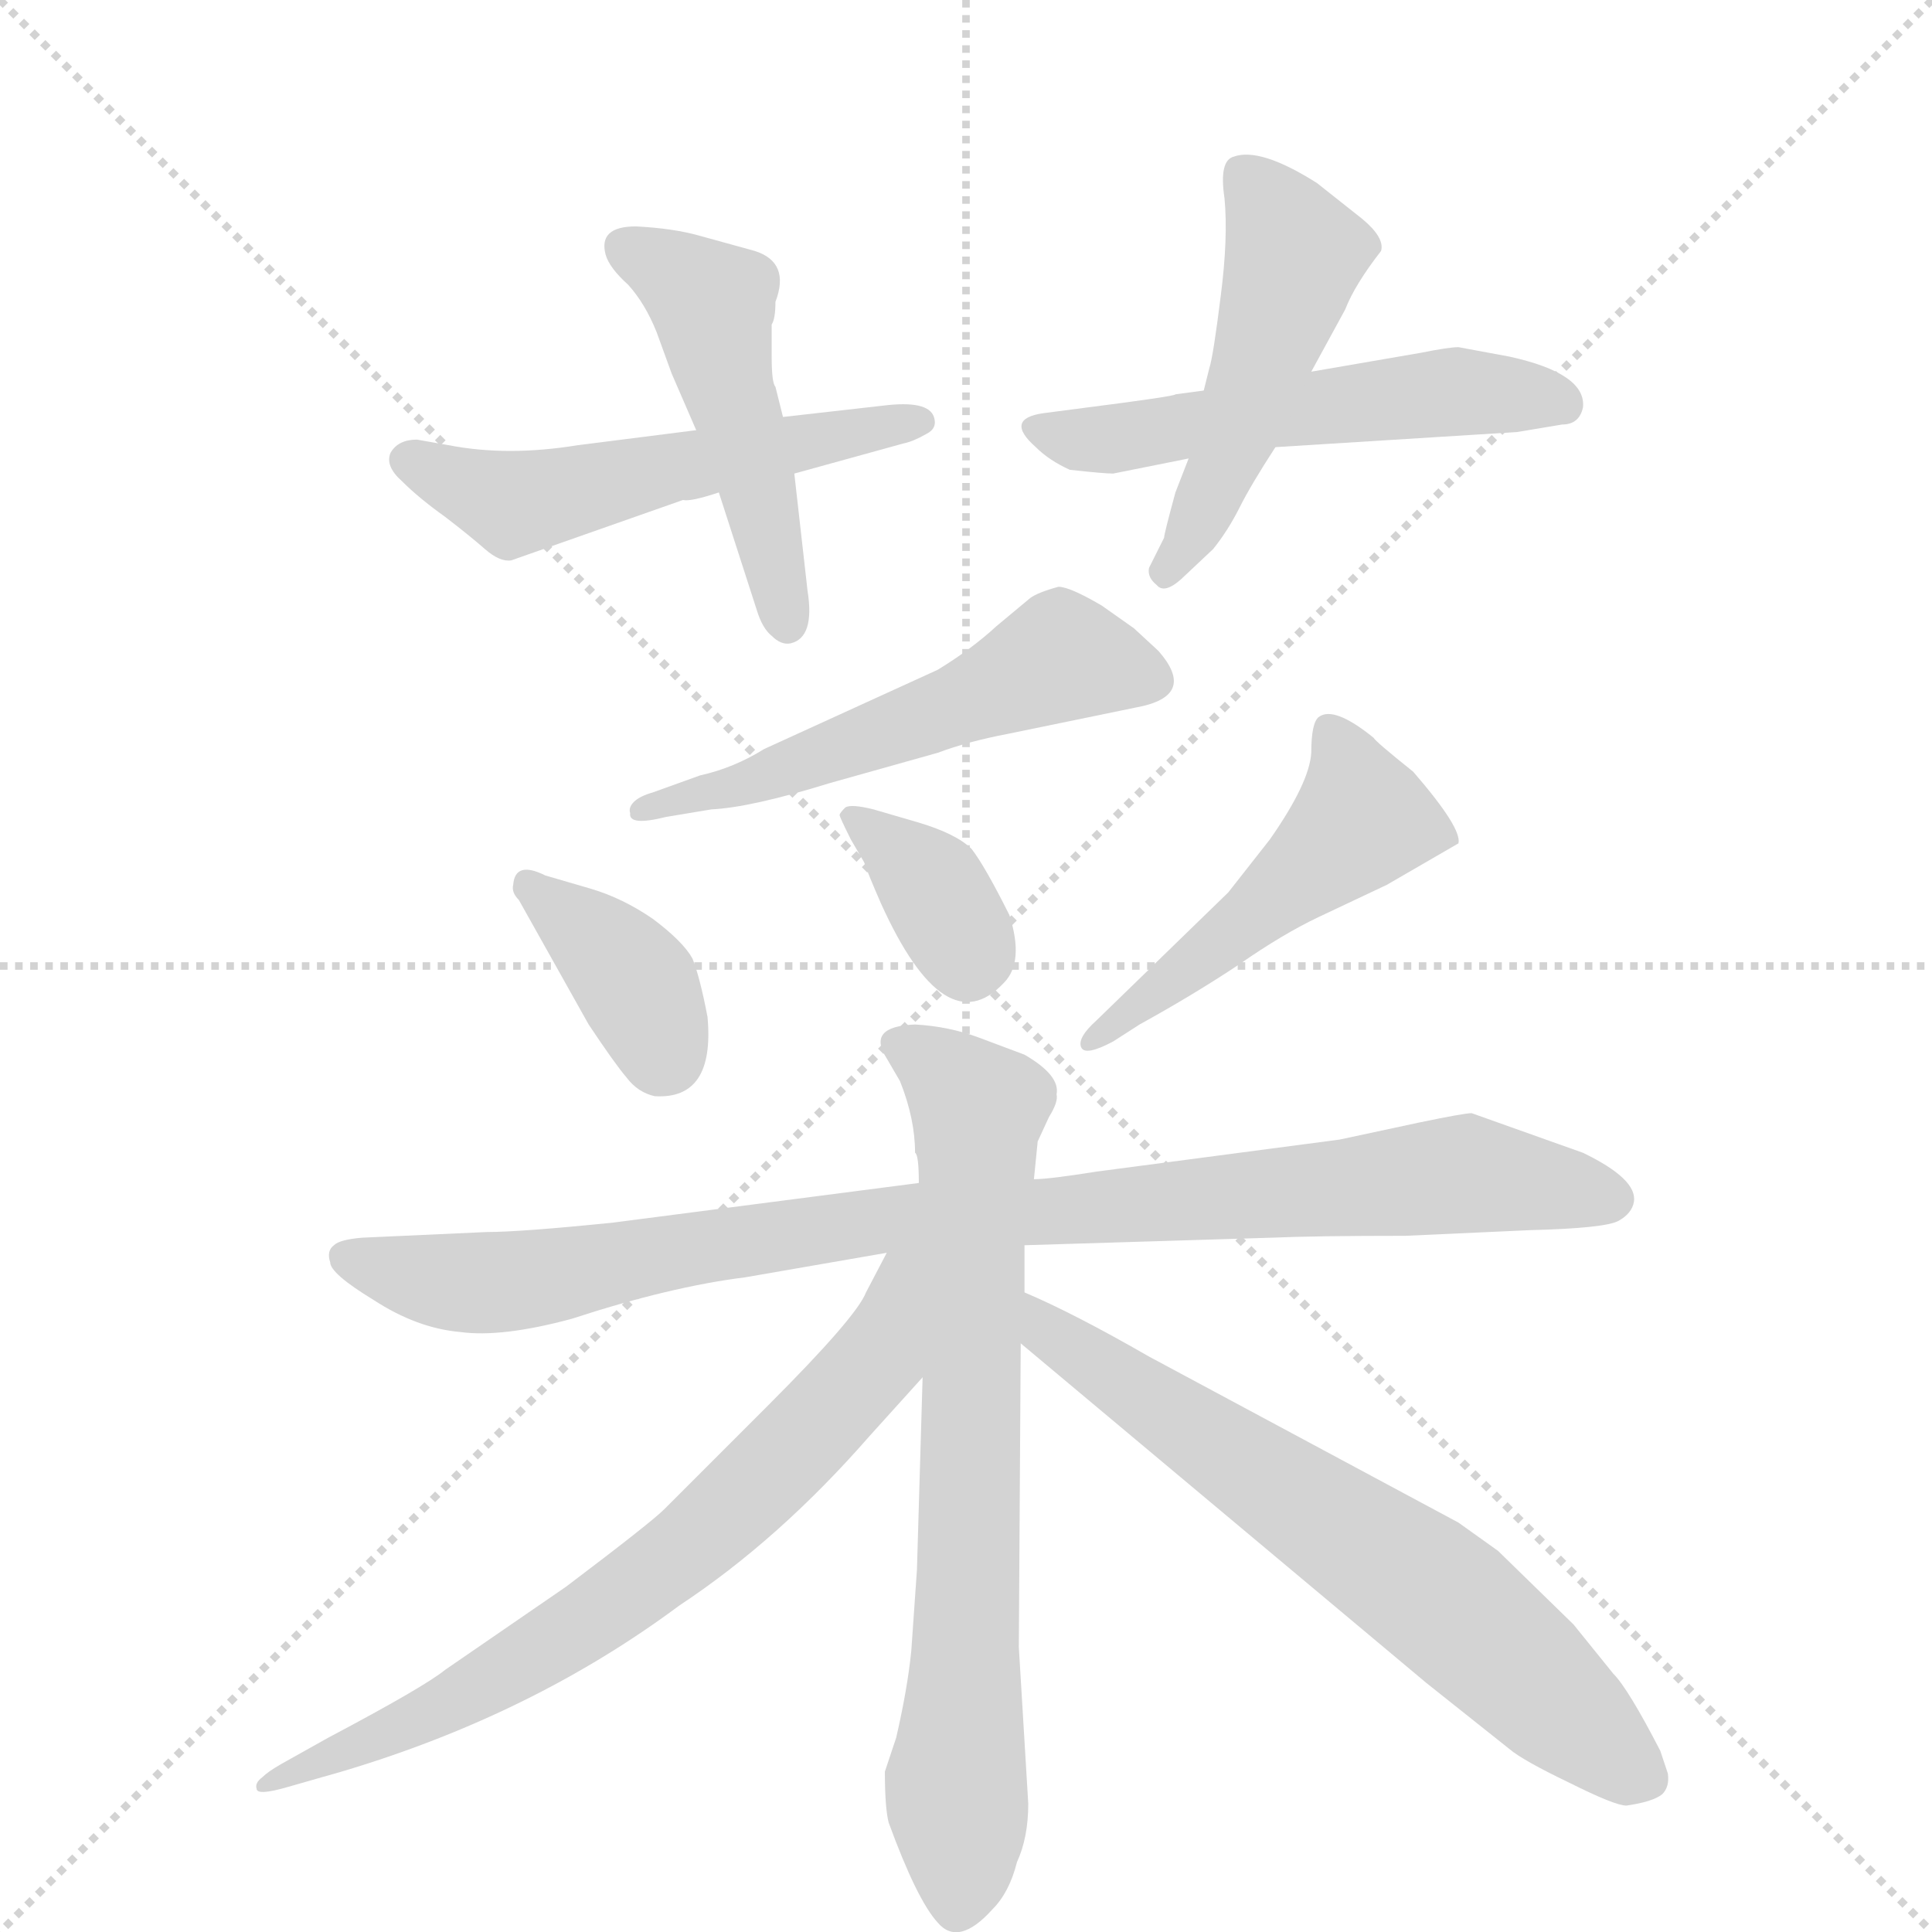 <svg version="1.1" viewBox="0 0 1024 1024" xmlns="http://www.w3.org/2000/svg">
  <g stroke="lightgray" stroke-dasharray="1,1" stroke-width="1" transform="scale(4, 4)">
    <line x1="0" y1="0" x2="256" y2="256"></line>
    <line x1="256" y1="0" x2="0" y2="256"></line>
    <line x1="128" y1="0" x2="128" y2="256"></line>
    <line x1="0" y1="128" x2="256" y2="128"></line>
  </g>
  <g transform="scale(1, -1) translate(0, -855)">
    <style type="text/css">
      
        @keyframes keyframes0 {
          from {
            stroke: blue;
            stroke-dashoffset: 533;
            stroke-width: 128;
          }
          63% {
            animation-timing-function: step-end;
            stroke: blue;
            stroke-dashoffset: 0;
            stroke-width: 128;
          }
          to {
            stroke: black;
            stroke-width: 1024;
          }
        }
        #make-me-a-hanzi-animation-0 {
          animation: keyframes0 0.684s both;
          animation-delay: 0s;
          animation-timing-function: linear;
        }
      
        @keyframes keyframes1 {
          from {
            stroke: blue;
            stroke-dashoffset: 484;
            stroke-width: 128;
          }
          61% {
            animation-timing-function: step-end;
            stroke: blue;
            stroke-dashoffset: 0;
            stroke-width: 128;
          }
          to {
            stroke: black;
            stroke-width: 1024;
          }
        }
        #make-me-a-hanzi-animation-1 {
          animation: keyframes1 0.644s both;
          animation-delay: 0.684s;
          animation-timing-function: linear;
        }
      
        @keyframes keyframes2 {
          from {
            stroke: blue;
            stroke-dashoffset: 537;
            stroke-width: 128;
          }
          64% {
            animation-timing-function: step-end;
            stroke: blue;
            stroke-dashoffset: 0;
            stroke-width: 128;
          }
          to {
            stroke: black;
            stroke-width: 1024;
          }
        }
        #make-me-a-hanzi-animation-2 {
          animation: keyframes2 0.687s both;
          animation-delay: 1.328s;
          animation-timing-function: linear;
        }
      
        @keyframes keyframes3 {
          from {
            stroke: blue;
            stroke-dashoffset: 486;
            stroke-width: 128;
          }
          61% {
            animation-timing-function: step-end;
            stroke: blue;
            stroke-dashoffset: 0;
            stroke-width: 128;
          }
          to {
            stroke: black;
            stroke-width: 1024;
          }
        }
        #make-me-a-hanzi-animation-3 {
          animation: keyframes3 0.646s both;
          animation-delay: 2.015s;
          animation-timing-function: linear;
        }
      
        @keyframes keyframes4 {
          from {
            stroke: blue;
            stroke-dashoffset: 539;
            stroke-width: 128;
          }
          64% {
            animation-timing-function: step-end;
            stroke: blue;
            stroke-dashoffset: 0;
            stroke-width: 128;
          }
          to {
            stroke: black;
            stroke-width: 1024;
          }
        }
        #make-me-a-hanzi-animation-4 {
          animation: keyframes4 0.689s both;
          animation-delay: 2.66s;
          animation-timing-function: linear;
        }
      
        @keyframes keyframes5 {
          from {
            stroke: blue;
            stroke-dashoffset: 374;
            stroke-width: 128;
          }
          55% {
            animation-timing-function: step-end;
            stroke: blue;
            stroke-dashoffset: 0;
            stroke-width: 128;
          }
          to {
            stroke: black;
            stroke-width: 1024;
          }
        }
        #make-me-a-hanzi-animation-5 {
          animation: keyframes5 0.554s both;
          animation-delay: 3.349s;
          animation-timing-function: linear;
        }
      
        @keyframes keyframes6 {
          from {
            stroke: blue;
            stroke-dashoffset: 350;
            stroke-width: 128;
          }
          53% {
            animation-timing-function: step-end;
            stroke: blue;
            stroke-dashoffset: 0;
            stroke-width: 128;
          }
          to {
            stroke: black;
            stroke-width: 1024;
          }
        }
        #make-me-a-hanzi-animation-6 {
          animation: keyframes6 0.535s both;
          animation-delay: 3.903s;
          animation-timing-function: linear;
        }
      
        @keyframes keyframes7 {
          from {
            stroke: blue;
            stroke-dashoffset: 494;
            stroke-width: 128;
          }
          62% {
            animation-timing-function: step-end;
            stroke: blue;
            stroke-dashoffset: 0;
            stroke-width: 128;
          }
          to {
            stroke: black;
            stroke-width: 1024;
          }
        }
        #make-me-a-hanzi-animation-7 {
          animation: keyframes7 0.652s both;
          animation-delay: 4.438s;
          animation-timing-function: linear;
        }
      
        @keyframes keyframes8 {
          from {
            stroke: blue;
            stroke-dashoffset: 931;
            stroke-width: 128;
          }
          75% {
            animation-timing-function: step-end;
            stroke: blue;
            stroke-dashoffset: 0;
            stroke-width: 128;
          }
          to {
            stroke: black;
            stroke-width: 1024;
          }
        }
        #make-me-a-hanzi-animation-8 {
          animation: keyframes8 1.008s both;
          animation-delay: 5.09s;
          animation-timing-function: linear;
        }
      
        @keyframes keyframes9 {
          from {
            stroke: blue;
            stroke-dashoffset: 727;
            stroke-width: 128;
          }
          70% {
            animation-timing-function: step-end;
            stroke: blue;
            stroke-dashoffset: 0;
            stroke-width: 128;
          }
          to {
            stroke: black;
            stroke-width: 1024;
          }
        }
        #make-me-a-hanzi-animation-9 {
          animation: keyframes9 0.842s both;
          animation-delay: 6.098s;
          animation-timing-function: linear;
        }
      
        @keyframes keyframes10 {
          from {
            stroke: blue;
            stroke-dashoffset: 712;
            stroke-width: 128;
          }
          70% {
            animation-timing-function: step-end;
            stroke: blue;
            stroke-dashoffset: 0;
            stroke-width: 128;
          }
          to {
            stroke: black;
            stroke-width: 1024;
          }
        }
        #make-me-a-hanzi-animation-10 {
          animation: keyframes10 0.829s both;
          animation-delay: 6.939s;
          animation-timing-function: linear;
        }
      
        @keyframes keyframes11 {
          from {
            stroke: blue;
            stroke-dashoffset: 670;
            stroke-width: 128;
          }
          69% {
            animation-timing-function: step-end;
            stroke: blue;
            stroke-dashoffset: 0;
            stroke-width: 128;
          }
          to {
            stroke: black;
            stroke-width: 1024;
          }
        }
        #make-me-a-hanzi-animation-11 {
          animation: keyframes11 0.795s both;
          animation-delay: 7.769s;
          animation-timing-function: linear;
        }
      
    </style>
    
      <path d="M 421 604 L 479 620 Q 484 621 491 625 Q 497 628 495 634 Q 492 643 468 640 L 415 634 L 369 627 L 306 619 Q 269 613 238 619 L 221 622 Q 211 622 207 615 Q 204 608 213 600 Q 222 591 236 581 Q 249 571 257 564 Q 265 557 271 558 L 362 590 Q 366 589 381 594 L 421 604 Z" fill="lightgray"></path>
    
      <path d="M 381 594 L 401 532 Q 404 522 409 518 Q 414 513 419 514 Q 432 517 428 542 L 421 604 L 415 634 L 411 650 Q 409 652 409 666 L 409 683 Q 411 686 411 695 Q 419 716 400 722 L 371 730 Q 357 734 337 735 Q 317 735 321 720 Q 323 713 333 704 Q 342 694 348 679 L 356 657 L 369 627 L 381 594 Z" fill="lightgray"></path>
    
      <path d="M 590 604 L 630 612 L 676 618 L 804 626 L 828 630 Q 837 630 839 639 Q 841 657 800 666 L 773 671 Q 768 671 753 668 L 695 658 L 638 648 L 623 646 Q 623 645 576 639 L 553 636 Q 532 633 549 618 Q 556 611 567 606 Q 585 604 590 604 Z" fill="lightgray"></path>
    
      <path d="M 630 612 L 623 594 Q 617 572 617 570 L 609 554 Q 608 549 613 545 Q 617 540 626 548 L 643 564 Q 651 574 657 586 Q 663 598 676 618 L 695 658 L 713 691 Q 718 704 732 722 Q 734 729 722 739 L 698 758 Q 668 777 654 772 Q 646 770 649 750 Q 651 729 647 698 Q 643 666 641 660 L 638 648 L 630 612 Z" fill="lightgray"></path>
    
      <path d="M 371 444 L 346 435 Q 339 433 336 430 Q 333 427 334 424 Q 333 417 353 422 L 377 426 Q 398 427 440 440 L 497 456 Q 513 462 534 466 L 602 480 Q 635 486 614 510 L 601 522 L 584 534 Q 567 544 561 544 Q 550 541 546 538 L 528 523 Q 515 511 497 500 L 405 458 Q 389 448 371 444 Z" fill="lightgray"></path>
    
      <path d="M 275 378 L 312 312 Q 326 291 332 284 Q 338 276 347 274 Q 379 272 375 316 Q 371 337 367 347 Q 362 356 346 368 Q 330 379 313 384 L 289 391 Q 273 399 272 386 Q 271 382 275 378 Z" fill="lightgray"></path>
    
      <path d="M 451 410 L 458 398 Q 460 392 467 376 Q 501 301 532 334 Q 543 345 535 370 Q 522 396 515 405 Q 507 413 487 419 L 463 426 Q 451 429 448 427 Q 445 424 445 423 Q 445 422 451 410 Z" fill="lightgray"></path>
    
      <path d="M 590 303 L 604 312 Q 633 328 657 344 Q 680 360 699 369 L 735 386 L 773 408 Q 775 416 749 446 Q 729 462 728 464 Q 707 481 699 475 Q 695 472 695 456 Q 694 440 673 410 L 651 382 L 581 314 Q 571 305 573 300 Q 575 295 590 303 Z" fill="lightgray"></path>
    
      <path d="M 543 195 L 674 199 Q 697 200 745 200 L 811 203 Q 851 204 858 208 Q 865 212 866 218 Q 868 230 839 244 L 780 265 Q 776 265 752 260 L 710 251 L 581 234 Q 556 230 548 230 L 487 228 L 325 207 Q 276 202 258 202 L 192 199 Q 180 198 177 195 Q 173 192 175 186 Q 175 180 198 166 Q 221 151 244 149 Q 266 146 303 156 Q 355 173 395 178 L 470 191 L 543 195 Z" fill="lightgray"></path>
    
      <path d="M 475 -66 L 469 -84 Q 469 -103 471 -111 Q 486 -152 497 -164 Q 508 -177 526 -157 Q 535 -148 539 -132 Q 545 -119 545 -101 L 540 -18 L 541 143 L 543 170 L 543 195 L 548 230 L 550 250 L 556 263 Q 561 271 560 275 Q 562 285 543 296 L 519 305 Q 503 311 485 312 Q 459 311 470 294 L 477 282 Q 485 262 485 244 Q 487 243 487 228 L 489 125 L 486 23 L 483 -20 Q 481 -40 475 -66 Z" fill="lightgray"></path>
    
      <path d="M 470 191 L 459 170 Q 454 157 407 110 L 352 55 Q 345 48 300 14 L 236 -30 Q 225 -39 174 -66 L 149 -80 Q 142 -84 139 -87 Q 135 -90 136 -93 Q 136 -97 153 -92 L 181 -84 Q 282 -54 360 4 Q 413 39 461 94 L 489 125 C 552 195 484 218 470 191 Z" fill="lightgray"></path>
    
      <path d="M 541 143 L 756 -37 L 800 -72 Q 807 -78 832 -90 Q 856 -102 862 -102 Q 876 -100 881 -96 Q 885 -92 884 -85 L 880 -73 Q 863 -40 855 -32 L 834 -6 L 794 33 L 773 48 L 609 136 Q 569 159 543 170 C 516 182 518 162 541 143 Z" fill="lightgray"></path>
    
    
      <clipPath id="make-me-a-hanzi-clip-0">
        <path d="M 421 604 L 479 620 Q 484 621 491 625 Q 497 628 495 634 Q 492 643 468 640 L 415 634 L 369 627 L 306 619 Q 269 613 238 619 L 221 622 Q 211 622 207 615 Q 204 608 213 600 Q 222 591 236 581 Q 249 571 257 564 Q 265 557 271 558 L 362 590 Q 366 589 381 594 L 421 604 Z"></path>
      </clipPath>
      <path clip-path="url(#make-me-a-hanzi-clip-0)" d="M 218 611 L 282 589 L 487 632" fill="none" id="make-me-a-hanzi-animation-0" stroke-dasharray="405 810" stroke-linecap="round"></path>
    
      <clipPath id="make-me-a-hanzi-clip-1">
        <path d="M 381 594 L 401 532 Q 404 522 409 518 Q 414 513 419 514 Q 432 517 428 542 L 421 604 L 415 634 L 411 650 Q 409 652 409 666 L 409 683 Q 411 686 411 695 Q 419 716 400 722 L 371 730 Q 357 734 337 735 Q 317 735 321 720 Q 323 713 333 704 Q 342 694 348 679 L 356 657 L 369 627 L 381 594 Z"></path>
      </clipPath>
      <path clip-path="url(#make-me-a-hanzi-clip-1)" d="M 333 724 L 378 694 L 417 524" fill="none" id="make-me-a-hanzi-animation-1" stroke-dasharray="356 712" stroke-linecap="round"></path>
    
      <clipPath id="make-me-a-hanzi-clip-2">
        <path d="M 590 604 L 630 612 L 676 618 L 804 626 L 828 630 Q 837 630 839 639 Q 841 657 800 666 L 773 671 Q 768 671 753 668 L 695 658 L 638 648 L 623 646 Q 623 645 576 639 L 553 636 Q 532 633 549 618 Q 556 611 567 606 Q 585 604 590 604 Z"></path>
      </clipPath>
      <path clip-path="url(#make-me-a-hanzi-clip-2)" d="M 550 627 L 576 621 L 776 648 L 828 642" fill="none" id="make-me-a-hanzi-animation-2" stroke-dasharray="409 818" stroke-linecap="round"></path>
    
      <clipPath id="make-me-a-hanzi-clip-3">
        <path d="M 630 612 L 623 594 Q 617 572 617 570 L 609 554 Q 608 549 613 545 Q 617 540 626 548 L 643 564 Q 651 574 657 586 Q 663 598 676 618 L 695 658 L 713 691 Q 718 704 732 722 Q 734 729 722 739 L 698 758 Q 668 777 654 772 Q 646 770 649 750 Q 651 729 647 698 Q 643 666 641 660 L 638 648 L 630 612 Z"></path>
      </clipPath>
      <path clip-path="url(#make-me-a-hanzi-clip-3)" d="M 660 762 L 677 741 L 684 710 L 655 623 L 618 553" fill="none" id="make-me-a-hanzi-animation-3" stroke-dasharray="358 716" stroke-linecap="round"></path>
    
      <clipPath id="make-me-a-hanzi-clip-4">
        <path d="M 371 444 L 346 435 Q 339 433 336 430 Q 333 427 334 424 Q 333 417 353 422 L 377 426 Q 398 427 440 440 L 497 456 Q 513 462 534 466 L 602 480 Q 635 486 614 510 L 601 522 L 584 534 Q 567 544 561 544 Q 550 541 546 538 L 528 523 Q 515 511 497 500 L 405 458 Q 389 448 371 444 Z"></path>
      </clipPath>
      <path clip-path="url(#make-me-a-hanzi-clip-4)" d="M 606 496 L 561 506 L 401 441 L 339 426" fill="none" id="make-me-a-hanzi-animation-4" stroke-dasharray="411 822" stroke-linecap="round"></path>
    
      <clipPath id="make-me-a-hanzi-clip-5">
        <path d="M 275 378 L 312 312 Q 326 291 332 284 Q 338 276 347 274 Q 379 272 375 316 Q 371 337 367 347 Q 362 356 346 368 Q 330 379 313 384 L 289 391 Q 273 399 272 386 Q 271 382 275 378 Z"></path>
      </clipPath>
      <path clip-path="url(#make-me-a-hanzi-clip-5)" d="M 281 386 L 333 339 L 351 295" fill="none" id="make-me-a-hanzi-animation-5" stroke-dasharray="246 492" stroke-linecap="round"></path>
    
      <clipPath id="make-me-a-hanzi-clip-6">
        <path d="M 451 410 L 458 398 Q 460 392 467 376 Q 501 301 532 334 Q 543 345 535 370 Q 522 396 515 405 Q 507 413 487 419 L 463 426 Q 451 429 448 427 Q 445 424 445 423 Q 445 422 451 410 Z"></path>
      </clipPath>
      <path clip-path="url(#make-me-a-hanzi-clip-6)" d="M 454 419 L 494 385 L 513 348" fill="none" id="make-me-a-hanzi-animation-6" stroke-dasharray="222 444" stroke-linecap="round"></path>
    
      <clipPath id="make-me-a-hanzi-clip-7">
        <path d="M 590 303 L 604 312 Q 633 328 657 344 Q 680 360 699 369 L 735 386 L 773 408 Q 775 416 749 446 Q 729 462 728 464 Q 707 481 699 475 Q 695 472 695 456 Q 694 440 673 410 L 651 382 L 581 314 Q 571 305 573 300 Q 575 295 590 303 Z"></path>
      </clipPath>
      <path clip-path="url(#make-me-a-hanzi-clip-7)" d="M 705 468 L 722 421 L 577 302" fill="none" id="make-me-a-hanzi-animation-7" stroke-dasharray="366 732" stroke-linecap="round"></path>
    
      <clipPath id="make-me-a-hanzi-clip-8">
        <path d="M 543 195 L 674 199 Q 697 200 745 200 L 811 203 Q 851 204 858 208 Q 865 212 866 218 Q 868 230 839 244 L 780 265 Q 776 265 752 260 L 710 251 L 581 234 Q 556 230 548 230 L 487 228 L 325 207 Q 276 202 258 202 L 192 199 Q 180 198 177 195 Q 173 192 175 186 Q 175 180 198 166 Q 221 151 244 149 Q 266 146 303 156 Q 355 173 395 178 L 470 191 L 543 195 Z"></path>
      </clipPath>
      <path clip-path="url(#make-me-a-hanzi-clip-8)" d="M 186 188 L 224 177 L 261 175 L 467 209 L 777 233 L 854 219" fill="none" id="make-me-a-hanzi-animation-8" stroke-dasharray="803 1606" stroke-linecap="round"></path>
    
      <clipPath id="make-me-a-hanzi-clip-9">
        <path d="M 475 -66 L 469 -84 Q 469 -103 471 -111 Q 486 -152 497 -164 Q 508 -177 526 -157 Q 535 -148 539 -132 Q 545 -119 545 -101 L 540 -18 L 541 143 L 543 170 L 543 195 L 548 230 L 550 250 L 556 263 Q 561 271 560 275 Q 562 285 543 296 L 519 305 Q 503 311 485 312 Q 459 311 470 294 L 477 282 Q 485 262 485 244 Q 487 243 487 228 L 489 125 L 486 23 L 483 -20 Q 481 -40 475 -66 Z"></path>
      </clipPath>
      <path clip-path="url(#make-me-a-hanzi-clip-9)" d="M 479 302 L 518 267 L 506 -91 L 509 -151" fill="none" id="make-me-a-hanzi-animation-9" stroke-dasharray="599 1198" stroke-linecap="round"></path>
    
      <clipPath id="make-me-a-hanzi-clip-10">
        <path d="M 470 191 L 459 170 Q 454 157 407 110 L 352 55 Q 345 48 300 14 L 236 -30 Q 225 -39 174 -66 L 149 -80 Q 142 -84 139 -87 Q 135 -90 136 -93 Q 136 -97 153 -92 L 181 -84 Q 282 -54 360 4 Q 413 39 461 94 L 489 125 C 552 195 484 218 470 191 Z"></path>
      </clipPath>
      <path clip-path="url(#make-me-a-hanzi-clip-10)" d="M 484 185 L 476 180 L 468 145 L 457 126 L 364 34 L 242 -46 L 139 -91" fill="none" id="make-me-a-hanzi-animation-10" stroke-dasharray="584 1168" stroke-linecap="round"></path>
    
      <clipPath id="make-me-a-hanzi-clip-11">
        <path d="M 541 143 L 756 -37 L 800 -72 Q 807 -78 832 -90 Q 856 -102 862 -102 Q 876 -100 881 -96 Q 885 -92 884 -85 L 880 -73 Q 863 -40 855 -32 L 834 -6 L 794 33 L 773 48 L 609 136 Q 569 159 543 170 C 516 182 518 162 541 143 Z"></path>
      </clipPath>
      <path clip-path="url(#make-me-a-hanzi-clip-11)" d="M 546 163 L 555 148 L 756 13 L 873 -88" fill="none" id="make-me-a-hanzi-animation-11" stroke-dasharray="542 1084" stroke-linecap="round"></path>
    
  </g>
</svg>
